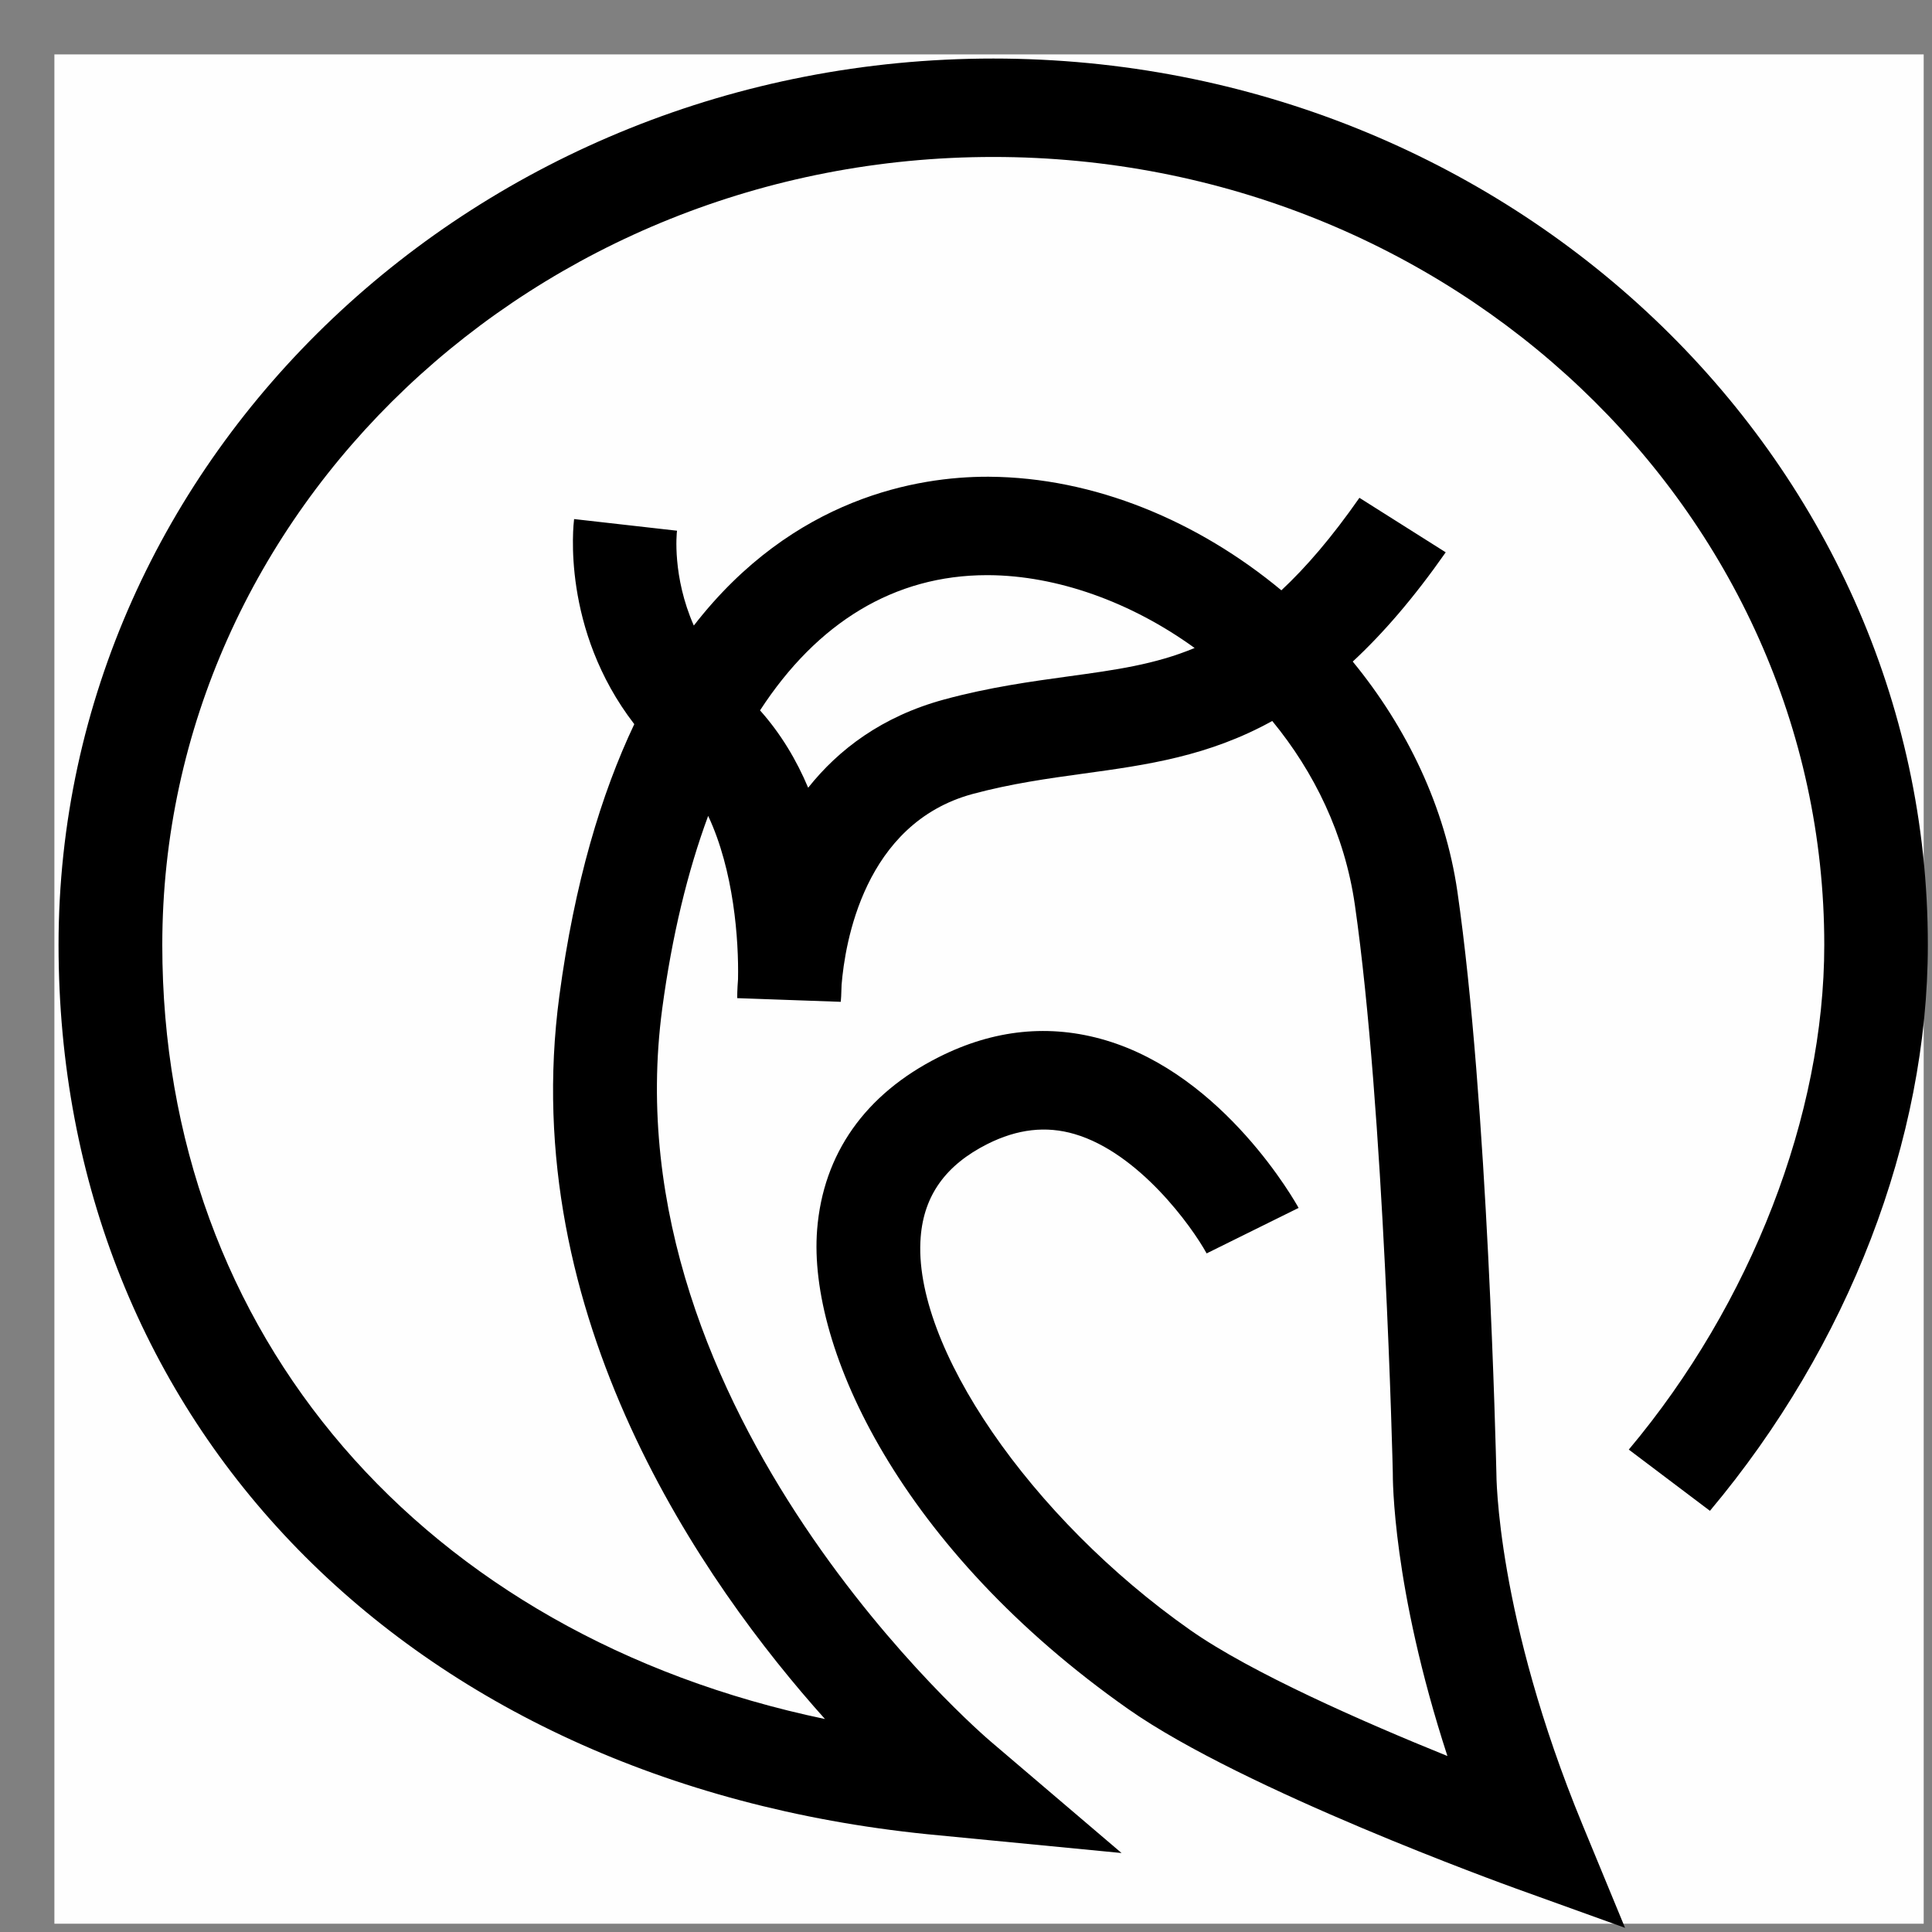 <svg width="32" height="32" viewBox="0 0 33 33" fill="none" xmlns="http://www.w3.org/2000/svg">
    <rect x="0" y="0" width="33" height="33" fill="#808080" stroke="none"/>
    <path fill-rule="evenodd" clip-rule="evenodd"
        d="M0.929 0.929C11.572 0.929 22.215 0.929 32.858 0.929C32.858 11.572 32.858 22.215 32.858 32.858C22.215 32.858 11.572 32.858 0.929 32.858C0.929 22.215 0.929 11.572 0.929 0.929Z"
        fill="#FEFEFE" />
    <path
        d="M16.966 1C8.161 1 1 7.794 1 16.141C1 24.32 6.959 30.424 15.832 31.329L19.157 31.651L16.917 29.742C16.853 29.688 10.383 24.165 11.312 17.223C11.479 15.983 11.745 14.884 12.096 13.936C12.535 14.87 12.62 16.057 12.606 16.726C12.592 16.907 12.592 17.022 12.592 17.049L14.361 17.112C14.364 17.089 14.371 16.985 14.375 16.82C14.432 16.121 14.754 14.067 16.612 13.562C17.275 13.384 17.902 13.297 18.512 13.213C19.593 13.065 20.642 12.917 21.731 12.315C22.447 13.186 22.968 14.248 23.142 15.455C23.645 18.951 23.79 25.12 23.79 25.153C23.79 25.244 23.78 27.1 24.723 29.994C23.294 29.416 21.369 28.572 20.331 27.843C17.601 25.927 15.577 22.978 15.726 21.13C15.782 20.417 16.154 19.899 16.867 19.54C17.378 19.284 17.867 19.227 18.356 19.371C19.455 19.694 20.359 20.951 20.61 21.409L22.181 20.632C22.131 20.541 20.915 18.37 18.884 17.768C17.93 17.485 16.973 17.583 16.034 18.057C14.779 18.689 14.059 19.707 13.957 21.005C13.797 23.039 15.392 26.468 19.274 29.194C21.249 30.579 25.705 32.189 25.892 32.257L27.757 32.929L27.03 31.167C25.559 27.601 25.559 25.197 25.559 25.147C25.552 24.891 25.414 18.82 24.893 15.226C24.684 13.788 24.035 12.433 23.106 11.3C23.62 10.823 24.145 10.218 24.694 9.434L23.22 8.503C22.748 9.179 22.308 9.69 21.887 10.083C20.462 8.9 18.693 8.154 16.892 8.143C16.881 8.143 16.871 8.143 16.86 8.143C15.694 8.143 13.556 8.486 11.851 10.685C11.482 9.848 11.557 9.108 11.564 9.065L9.806 8.866C9.795 8.954 9.582 10.745 10.834 12.369C10.27 13.559 9.813 15.075 9.554 17.012C8.82 22.494 12.018 27.049 14.091 29.362C7.243 27.93 2.772 22.81 2.772 16.141C2.772 8.718 9.139 2.681 16.966 2.681C24.794 2.681 31.16 8.718 31.16 16.141C31.16 19.045 29.912 22.269 27.821 24.76L29.207 25.806C31.575 22.985 32.929 19.462 32.929 16.141C32.933 7.794 25.768 1 16.966 1ZM16.86 9.824C16.867 9.824 16.878 9.824 16.885 9.824C18.051 9.831 19.313 10.278 20.405 11.068C19.728 11.351 19.04 11.445 18.257 11.552C17.622 11.64 16.902 11.737 16.123 11.949C15.063 12.238 14.322 12.803 13.804 13.455C13.606 12.984 13.336 12.53 12.982 12.134C13.957 10.634 15.275 9.824 16.86 9.824Z"
        fill="black" />
</svg>